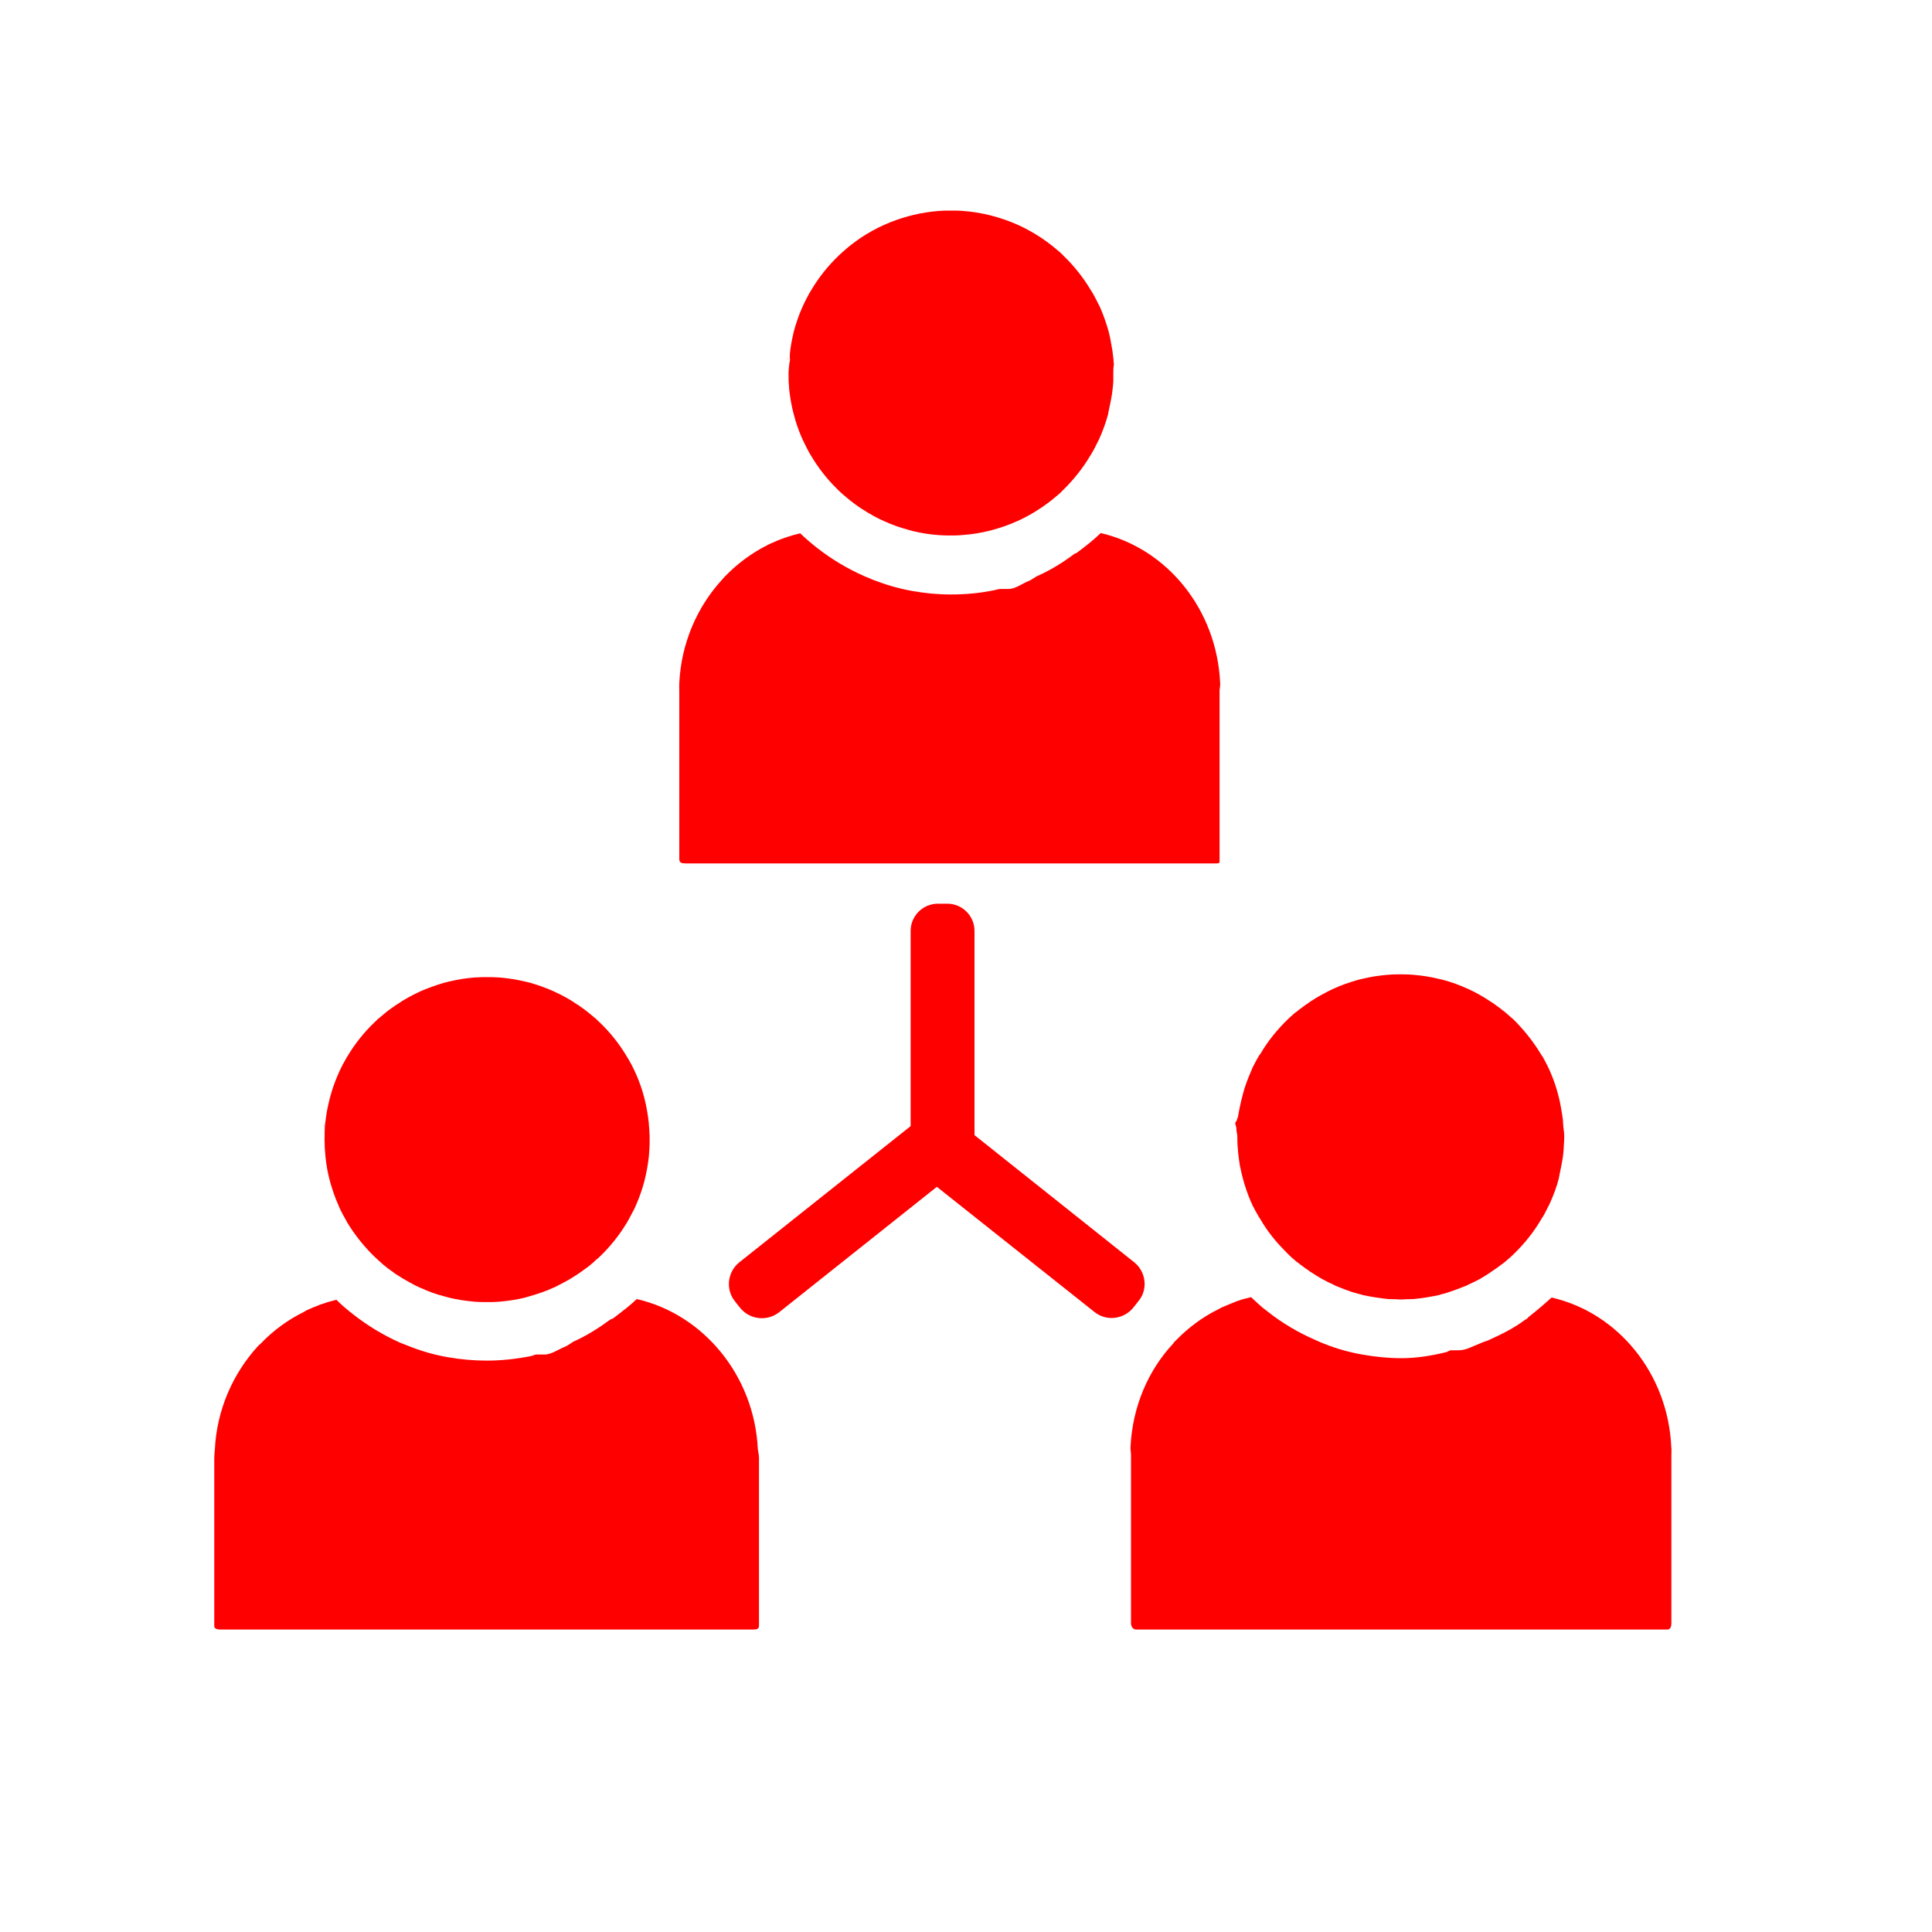 <?xml version="1.0" encoding="utf-8"?>
<!-- Generator: Adobe Illustrator 16.0.0, SVG Export Plug-In . SVG Version: 6.00 Build 0)  -->
<!DOCTYPE svg PUBLIC "-//W3C//DTD SVG 1.1//EN" "http://www.w3.org/Graphics/SVG/1.1/DTD/svg11.dtd">
<svg version="1.1" id="Capa_1" xmlns:x="http://ns.adobe.com/Extensibility/1.0/" xmlns:i="http://ns.adobe.com/AdobeIllustrator/10.0/" xmlns:graph="http://ns.adobe.com/Graphs/1.0/"
	 xmlns="http://www.w3.org/2000/svg" xmlns:xlink="http://www.w3.org/1999/xlink" x="0px" y="0px" width="20px" height="20px"
	 viewBox="0 0 20 20" enable-background="new 0 0 20 20" xml:space="preserve">
<g>
	<g>
		<path fill="#FF0000" d="M11.525,3.862c0,0.029,0,0.058,0,0.086c-0.002,0.028-0.004,0.057-0.008,0.085
			c-0.004,0.042-0.012,0.084-0.02,0.126c-0.008,0.045-0.02,0.089-0.027,0.133c-0.023,0.084-0.053,0.166-0.088,0.245
			c-0.004,0.011-0.01,0.022-0.016,0.033c-0.02,0.039-0.037,0.078-0.061,0.116c-0.006,0.011-0.012,0.022-0.02,0.033
			c-0.078,0.132-0.176,0.253-0.285,0.359c-0.011,0.011-0.021,0.021-0.031,0.031c-0.02,0.016-0.039,0.033-0.058,0.048
			c-0.013,0.011-0.024,0.021-0.038,0.031c-0.029,0.022-0.059,0.044-0.088,0.064c-0.004,0.003-0.008,0.005-0.014,0.009
			c-0.039,0.027-0.08,0.051-0.123,0.075c-0.037,0.021-0.076,0.04-0.115,0.058c-0.002,0.001-0.006,0.002-0.008,0.003
			c-0.078,0.035-0.159,0.064-0.244,0.087c-0.018,0.005-0.035,0.01-0.054,0.014c-0.084,0.02-0.171,0.034-0.26,0.04
			C9.945,5.541,9.917,5.542,9.888,5.543c-0.015,0-0.03,0-0.044,0c-0.014,0-0.029,0-0.043,0c-0.029,0-0.057-0.002-0.086-0.004
			c-0.089-0.006-0.176-0.02-0.26-0.04c-0.019-0.005-0.036-0.01-0.054-0.015C9.316,5.461,9.235,5.433,9.157,5.397
			C9.155,5.396,9.152,5.395,9.15,5.394C9.114,5.378,9.08,5.361,9.045,5.342C8.999,5.317,8.955,5.29,8.911,5.261
			C8.906,5.258,8.902,5.255,8.897,5.252C8.868,5.232,8.838,5.21,8.81,5.188c-0.013-0.01-0.026-0.02-0.038-0.031
			c-0.02-0.016-0.039-0.032-0.057-0.048C8.694,5.09,8.674,5.07,8.655,5.051C8.556,4.953,8.469,4.84,8.397,4.719
			c-0.006-0.011-0.013-0.021-0.02-0.033c-0.02-0.038-0.04-0.076-0.058-0.115C8.313,4.56,8.308,4.549,8.303,4.538
			C8.268,4.459,8.24,4.378,8.218,4.293C8.206,4.249,8.196,4.205,8.188,4.16C8.181,4.118,8.175,4.076,8.17,4.034
			C8.168,4.005,8.166,3.977,8.164,3.948C8.163,3.919,8.163,3.891,8.163,3.862c0-0.03,0.005-0.058,0.007-0.087
			c0-0.018,0.008-0.035,0.008-0.052l0,0c0-0.011-0.004-0.022-0.002-0.033c0.001-0.01,0-0.021,0.001-0.032
			C8.181,3.626,8.184,3.595,8.19,3.563C8.198,3.519,8.207,3.474,8.218,3.43C8.24,3.347,8.269,3.264,8.303,3.186
			C8.307,3.18,8.309,3.174,8.311,3.168c0.003-0.005,0.005-0.011,0.008-0.017c0.019-0.039,0.038-0.078,0.059-0.115
			c0.007-0.011,0.013-0.022,0.02-0.033C8.476,2.871,8.573,2.75,8.683,2.645c0.011-0.01,0.021-0.02,0.032-0.03
			c0.019-0.017,0.038-0.033,0.057-0.049C8.784,2.555,8.797,2.545,8.81,2.535c0.028-0.022,0.058-0.043,0.087-0.064
			C8.901,2.468,8.906,2.465,8.91,2.462c0.077-0.051,0.156-0.095,0.24-0.133c0.002-0.001,0.005-0.001,0.007-0.003
			c0.079-0.035,0.16-0.064,0.244-0.087C9.419,2.234,9.436,2.23,9.455,2.225c0.084-0.02,0.171-0.034,0.26-0.041
			C9.744,2.182,9.772,2.18,9.801,2.18c0.014,0,0.029,0,0.043,0c0.014,0,0.029,0,0.044,0c0.028,0,0.057,0.002,0.086,0.004
			c0.088,0.007,0.176,0.021,0.26,0.041c0.019,0.004,0.036,0.009,0.054,0.014c0.084,0.023,0.166,0.052,0.245,0.087
			c0.002,0.001,0.005,0.002,0.007,0.003c0.084,0.038,0.163,0.083,0.239,0.133c0.005,0.003,0.009,0.006,0.013,0.009
			c0.03,0.021,0.06,0.042,0.088,0.064c0.015,0.01,0.024,0.02,0.038,0.031c0.02,0.016,0.038,0.032,0.059,0.049
			c0.01,0.01,0.021,0.02,0.03,0.03c0.11,0.106,0.207,0.227,0.285,0.359c0.008,0.011,0.015,0.022,0.021,0.033
			c0.021,0.038,0.041,0.076,0.06,0.115c0.006,0.011,0.012,0.022,0.017,0.034c0.034,0.079,0.063,0.161,0.086,0.244
			c0.012,0.044,0.021,0.089,0.028,0.134c0.009,0.042,0.015,0.084,0.019,0.126c0.002,0.013,0.004,0.026,0.004,0.04
			c0.002,0.015,0.002,0.03,0.004,0.045C11.525,3.804,11.525,3.832,11.525,3.862z"/>
		<path fill="#FF0000" d="M8.167,3.722L8.167,3.722L8.167,3.722L8.167,3.722L8.167,3.722z M8.137,3.707
			c0.002,0,0.003,0.001,0.005,0.002C8.15,3.713,8.155,3.718,8.167,3.722C8.166,3.72,8.164,3.719,8.162,3.718
			C8.155,3.714,8.145,3.71,8.137,3.707z"/>
		<path fill="#FF0000" d="M8.137,3.707C8.145,3.71,8.155,3.714,8.162,3.718c-0.007-0.003-0.014-0.007-0.021-0.01
			C8.14,3.708,8.139,3.707,8.137,3.707z"/>
		<path fill="#FF0000" d="M8.168,3.722L8.168,3.722L8.168,3.722z"/>
	</g>
	<path fill="#FF0000" d="M12.625,7.154v1.742c0,0.036,0.002,0.042-0.033,0.042H7.096c-0.035,0-0.064-0.006-0.064-0.042V7.154
		c0-0.028-0.002-0.056,0-0.084c0.02-0.414,0.186-0.791,0.446-1.073C7.485,5.988,7.492,5.98,7.5,5.972
		c0.13-0.135,0.281-0.248,0.448-0.331c0.011-0.005,0.02-0.01,0.031-0.015C8.025,5.605,8.072,5.585,8.12,5.569
		c0.011-0.004,0.022-0.007,0.032-0.011C8.195,5.543,8.24,5.531,8.284,5.521c0.055,0.053,0.112,0.102,0.171,0.148
		c0.151,0.119,0.316,0.217,0.491,0.295c0.033,0.014,0.066,0.028,0.099,0.041c0.129,0.05,0.261,0.088,0.395,0.112
		c0.132,0.024,0.267,0.037,0.402,0.037c0.156,0,0.308-0.014,0.458-0.046c0.019-0.004,0.038-0.011,0.056-0.011l0,0
		c0.028,0,0.056,0,0.083,0l0,0c0.075,0,0.144-0.058,0.215-0.085C10.684,6,10.711,5.975,10.738,5.963
		c0.139-0.061,0.268-0.142,0.389-0.233l0,0c0.014,0,0.025-0.012,0.039-0.022c0.08-0.059,0.156-0.12,0.229-0.19
		c0.689,0.161,1.201,0.792,1.236,1.552C12.634,7.097,12.625,7.126,12.625,7.154z"/>
</g>
<g>
	<g>
		<path fill="#FF0000" d="M6.725,11.799c0,0.027,0,0.057-0.002,0.086c-0.002,0.027-0.004,0.057-0.006,0.086
			c-0.004,0.041-0.011,0.084-0.018,0.125c-0.008,0.045-0.018,0.09-0.029,0.133c-0.022,0.084-0.051,0.166-0.085,0.244
			c-0.005,0.012-0.011,0.021-0.015,0.035c-0.02,0.039-0.04,0.076-0.06,0.113c-0.007,0.012-0.013,0.023-0.02,0.035
			c-0.079,0.131-0.175,0.252-0.286,0.357c-0.011,0.012-0.022,0.02-0.032,0.027c-0.019,0.02-0.037,0.035-0.057,0.051
			c-0.013,0.012-0.025,0.021-0.039,0.031c-0.028,0.021-0.058,0.041-0.087,0.063c-0.004,0-0.009,0.004-0.013,0.008
			c-0.04,0.025-0.081,0.053-0.123,0.074c-0.038,0.021-0.077,0.041-0.117,0.061c-0.002,0-0.004,0.002-0.007,0.002
			c-0.079,0.037-0.16,0.064-0.244,0.088c-0.019,0.004-0.036,0.012-0.055,0.016c-0.084,0.021-0.171,0.033-0.26,0.041
			c-0.029,0.002-0.057,0.004-0.086,0.004c-0.014,0-0.029,0-0.044,0c-0.014,0-0.028,0-0.043,0c-0.028,0-0.057-0.002-0.086-0.004
			c-0.089-0.008-0.176-0.021-0.26-0.041C4.635,13.43,4.617,13.424,4.6,13.42c-0.085-0.021-0.166-0.051-0.245-0.088
			c-0.002,0-0.005-0.002-0.007-0.002c-0.036-0.016-0.07-0.033-0.104-0.053c-0.046-0.025-0.091-0.051-0.135-0.08
			c-0.004-0.004-0.008-0.008-0.013-0.008c-0.03-0.023-0.059-0.043-0.088-0.064c-0.013-0.012-0.025-0.021-0.038-0.031
			c-0.019-0.016-0.038-0.033-0.057-0.051c-0.02-0.018-0.04-0.037-0.06-0.057c-0.1-0.102-0.186-0.211-0.258-0.33
			c-0.007-0.012-0.013-0.023-0.019-0.035c-0.021-0.037-0.042-0.074-0.059-0.113c-0.006-0.014-0.011-0.023-0.015-0.035
			c-0.035-0.078-0.063-0.16-0.086-0.244c-0.012-0.043-0.022-0.088-0.03-0.133c-0.007-0.041-0.013-0.084-0.017-0.125
			c-0.003-0.029-0.005-0.059-0.007-0.086c-0.001-0.029-0.002-0.059-0.002-0.086c0-0.031,0-0.061,0.001-0.088
			c0-0.018,0.002-0.035,0.002-0.053l0,0c0-0.012,0.003-0.023,0.004-0.033s0.002-0.021,0.004-0.031
			c0.003-0.031,0.009-0.063,0.014-0.094c0.008-0.045,0.019-0.09,0.03-0.135c0.022-0.084,0.051-0.166,0.085-0.244
			c0.002-0.006,0.005-0.01,0.008-0.018c0.002-0.004,0.005-0.012,0.008-0.018c0.018-0.039,0.038-0.078,0.059-0.113
			c0.006-0.012,0.012-0.023,0.019-0.033c0.079-0.133,0.175-0.254,0.286-0.359c0.011-0.01,0.021-0.02,0.032-0.031
			c0.019-0.016,0.038-0.031,0.057-0.047c0.013-0.011,0.025-0.021,0.038-0.032c0.029-0.021,0.058-0.044,0.088-0.063
			c0.004-0.004,0.008-0.007,0.013-0.008c0.076-0.053,0.155-0.096,0.239-0.134c0.002-0.001,0.005-0.003,0.007-0.004
			c0.079-0.034,0.16-0.063,0.245-0.088c0.017-0.004,0.036-0.008,0.053-0.013c0.084-0.02,0.171-0.034,0.26-0.041
			c0.029-0.001,0.058-0.003,0.086-0.004c0.015,0,0.029,0,0.043,0c0.015,0,0.03,0,0.044,0c0.029,0.001,0.057,0.003,0.086,0.004
			c0.088,0.007,0.176,0.021,0.26,0.041c0.019,0.005,0.036,0.009,0.055,0.013c0.083,0.023,0.165,0.054,0.244,0.088
			c0.002,0.001,0.005,0.003,0.007,0.004c0.084,0.038,0.164,0.081,0.239,0.134c0.004,0.001,0.009,0.004,0.013,0.008
			c0.029,0.02,0.059,0.041,0.087,0.063c0.014,0.011,0.026,0.021,0.039,0.032c0.02,0.016,0.038,0.031,0.057,0.047
			c0.01,0.012,0.021,0.021,0.032,0.031c0.111,0.105,0.208,0.227,0.286,0.359c0.006,0.01,0.012,0.021,0.02,0.033
			c0.021,0.035,0.04,0.074,0.059,0.113c0.004,0.014,0.01,0.021,0.015,0.033c0.034,0.078,0.063,0.158,0.085,0.244
			c0.012,0.045,0.021,0.09,0.029,0.135c0.007,0.041,0.014,0.082,0.018,0.125c0,0.016,0.002,0.023,0.003,0.041
			c0.001,0.018,0.002,0.027,0.003,0.045C6.725,11.738,6.725,11.768,6.725,11.799z"/>
		<path fill="#FF0000" d="M3.366,11.658L3.366,11.658L3.366,11.658L3.366,11.658L3.366,11.658z M3.335,11.643
			c0.002,0,0.003,0,0.005,0.002c0.008,0.004,0.014,0.008,0.026,0.016c-0.001-0.002-0.003-0.004-0.005-0.004
			C3.353,11.65,3.343,11.646,3.335,11.643z"/>
		<path fill="#FF0000" d="M3.335,11.643c0.008,0.004,0.018,0.008,0.025,0.014c-0.006-0.006-0.014-0.008-0.021-0.012
			C3.338,11.643,3.337,11.643,3.335,11.643z"/>
		<path fill="#FF0000" d="M3.367,11.658L3.367,11.658L3.367,11.658z"/>
	</g>
	<path fill="#FF0000" d="M7.857,15.09v1.742c0,0.035-0.032,0.037-0.065,0.037H2.295c-0.035,0-0.077-0.002-0.077-0.037V15.09
		c0-0.027,0.004-0.057,0.006-0.084c0.02-0.414,0.189-0.791,0.449-1.074c0.008-0.008,0.017-0.016,0.024-0.021
		c0.13-0.137,0.282-0.248,0.449-0.33c0.01-0.006,0.021-0.014,0.03-0.018c0.046-0.021,0.094-0.041,0.142-0.059
		c0.011-0.002,0.021-0.008,0.032-0.01c0.043-0.016,0.087-0.027,0.132-0.039c0.055,0.055,0.111,0.102,0.17,0.148
		c0.151,0.119,0.316,0.219,0.491,0.297c0.034,0.014,0.066,0.025,0.1,0.039c0.129,0.051,0.261,0.088,0.395,0.111
		c0.132,0.023,0.266,0.035,0.402,0.035c0.156,0,0.309-0.018,0.458-0.047c0.019-0.004,0.038-0.016,0.056-0.016l0,0
		c0.028,0,0.056,0,0.083,0l0,0c0.072,0,0.144-0.055,0.215-0.082c0.028-0.012,0.056-0.035,0.083-0.051
		c0.137-0.061,0.266-0.143,0.387-0.232l0,0c0.014,0,0.027-0.012,0.041-0.021c0.079-0.061,0.156-0.119,0.229-0.188
		c0.69,0.158,1.217,0.793,1.253,1.553C7.849,15.031,7.857,15.063,7.857,15.09z"/>
</g>
<g>
	<g>
		<path fill="#FF0000" d="M16.193,11.768c0,0.031-0.002,0.061-0.004,0.088c0,0.029-0.004,0.059-0.006,0.084
			c-0.004,0.043-0.012,0.086-0.02,0.127c-0.008,0.045-0.02,0.092-0.027,0.135c-0.021,0.084-0.053,0.166-0.087,0.244
			c-0.006,0.012-0.011,0.021-0.016,0.033c-0.021,0.039-0.038,0.078-0.06,0.115c-0.008,0.01-0.015,0.021-0.021,0.033
			c-0.079,0.133-0.175,0.252-0.286,0.359c-0.01,0.008-0.021,0.02-0.031,0.029c-0.02,0.018-0.037,0.031-0.057,0.049
			c-0.014,0.01-0.025,0.021-0.039,0.029c-0.027,0.021-0.059,0.045-0.088,0.063c-0.004,0.004-0.01,0.008-0.014,0.01
			c-0.039,0.026-0.08,0.053-0.121,0.076c-0.039,0.021-0.078,0.039-0.117,0.057c-0.002,0.002-0.004,0.002-0.008,0.005
			c-0.078,0.032-0.159,0.063-0.243,0.088c-0.019,0.004-0.036,0.008-0.054,0.015c-0.086,0.018-0.172,0.032-0.263,0.041
			c-0.026,0-0.057,0.002-0.086,0.002c-0.014,0.002-0.026,0.002-0.044,0.002c-0.014,0-0.027,0-0.043-0.002
			c-0.027,0-0.059-0.002-0.086-0.002c-0.089-0.009-0.176-0.023-0.262-0.041c-0.018-0.007-0.035-0.011-0.055-0.015
			c-0.084-0.022-0.166-0.056-0.244-0.088c-0.002-0.003-0.004-0.003-0.006-0.005c-0.037-0.016-0.068-0.032-0.104-0.051
			c-0.045-0.024-0.092-0.054-0.135-0.082c-0.006-0.002-0.01-0.006-0.014-0.01c-0.031-0.021-0.06-0.041-0.088-0.063
			c-0.014-0.01-0.023-0.021-0.039-0.029c-0.02-0.018-0.037-0.031-0.057-0.049c-0.02-0.021-0.04-0.037-0.061-0.061
			c-0.101-0.1-0.188-0.209-0.258-0.33c-0.007-0.012-0.014-0.021-0.021-0.033c-0.021-0.035-0.041-0.074-0.062-0.113
			c-0.004-0.014-0.01-0.023-0.015-0.033c-0.034-0.08-0.063-0.162-0.085-0.246c-0.012-0.043-0.021-0.088-0.031-0.133
			c-0.007-0.041-0.012-0.084-0.017-0.127c-0.003-0.027-0.005-0.057-0.007-0.084c-0.002-0.029-0.002-0.059-0.002-0.088
			c0-0.027-0.012-0.059-0.01-0.086c0-0.02-0.012-0.035-0.012-0.055l0,0c0-0.01,0.016-0.021,0.018-0.033
			c0-0.01,0.008-0.021,0.01-0.029c0.004-0.031,0.012-0.063,0.018-0.096c0.008-0.045,0.021-0.09,0.031-0.133
			c0.021-0.086,0.053-0.166,0.086-0.244c0.002-0.006,0.006-0.014,0.008-0.018c0.002-0.008,0.006-0.014,0.008-0.02
			c0.02-0.039,0.039-0.078,0.062-0.115c0.006-0.012,0.013-0.021,0.021-0.031c0.079-0.135,0.176-0.252,0.286-0.359
			c0.011-0.01,0.021-0.02,0.03-0.027c0.021-0.02,0.037-0.035,0.059-0.049c0.014-0.01,0.023-0.021,0.038-0.03
			c0.027-0.021,0.058-0.043,0.089-0.064c0.004-0.002,0.008-0.006,0.012-0.009c0.076-0.05,0.156-0.094,0.238-0.133
			c0.004,0,0.006-0.001,0.008-0.003c0.078-0.036,0.16-0.064,0.244-0.088c0.018-0.004,0.034-0.01,0.053-0.013
			c0.086-0.021,0.173-0.034,0.262-0.041c0.027-0.003,0.059-0.004,0.086-0.004c0.016,0,0.029-0.001,0.043-0.001
			c0.016,0,0.03,0.001,0.044,0.001c0.029,0,0.058,0.001,0.087,0.004c0.088,0.007,0.176,0.02,0.26,0.041
			c0.02,0.003,0.035,0.009,0.056,0.013c0.084,0.023,0.165,0.052,0.243,0.088c0.004,0.002,0.006,0.003,0.008,0.003
			c0.084,0.039,0.164,0.083,0.236,0.133c0.006,0.003,0.012,0.007,0.016,0.009c0.027,0.021,0.061,0.043,0.088,0.064
			c0.014,0.01,0.023,0.021,0.039,0.03c0.02,0.017,0.037,0.032,0.056,0.049c0.013,0.01,0.021,0.02,0.032,0.027
			c0.109,0.107,0.207,0.229,0.286,0.359c0.006,0.012,0.013,0.021,0.021,0.031c0.021,0.037,0.041,0.076,0.06,0.115
			c0.005,0.012,0.01,0.021,0.016,0.035c0.034,0.078,0.063,0.158,0.085,0.244c0.012,0.043,0.021,0.088,0.029,0.133
			c0.008,0.041,0.014,0.084,0.02,0.125c0,0.014,0.002,0.027,0.002,0.039c0.002,0.016,0.002,0.031,0.004,0.047
			C16.191,11.711,16.193,11.74,16.193,11.768z"/>
		<path fill="#FF0000" d="M12.834,11.629L12.834,11.629L12.834,11.629L12.834,11.629L12.834,11.629z M12.803,11.613
			c0.002,0,0.004,0.002,0.004,0.002c0.008,0.004,0.018,0.01,0.027,0.014c-0.002-0.002-0.004-0.002-0.006-0.004
			C12.82,11.621,12.811,11.617,12.803,11.613z"/>
		<path fill="#FF0000" d="M12.803,11.613c0.008,0.004,0.018,0.008,0.025,0.012c-0.006-0.004-0.014-0.006-0.021-0.01
			C12.807,11.615,12.805,11.613,12.803,11.613z"/>
		<path fill="#FF0000" d="M12.834,11.629L12.834,11.629L12.834,11.629z"/>
	</g>
	<path fill="#FF0000" d="M17.302,15.061v1.742c0,0.035-0.009,0.066-0.043,0.066h-5.497c-0.033,0-0.054-0.031-0.054-0.066v-1.742
		c0-0.025-0.007-0.057-0.005-0.082c0.02-0.416,0.182-0.793,0.443-1.072c0.008-0.012,0.013-0.02,0.021-0.025
		c0.13-0.135,0.28-0.248,0.448-0.33c0.01-0.006,0.02-0.01,0.029-0.016c0.047-0.021,0.094-0.039,0.143-0.059
		c0.01-0.006,0.02-0.008,0.031-0.012c0.043-0.016,0.086-0.025,0.133-0.037c0.055,0.051,0.109,0.104,0.17,0.148
		c0.15,0.119,0.316,0.217,0.49,0.293c0.033,0.016,0.066,0.029,0.1,0.043c0.129,0.051,0.262,0.088,0.396,0.111
		c0.131,0.023,0.266,0.037,0.4,0.037c0.155,0,0.309-0.025,0.457-0.061c0.021-0.002,0.037-0.021,0.057-0.021l0,0
		c0.027,0,0.057,0,0.084,0l0,0c0.071,0,0.146-0.045,0.217-0.071c0.027-0.013,0.055-0.021,0.082-0.031
		c0.138-0.063,0.267-0.125,0.388-0.217l0,0c0.015,0,0.026-0.025,0.041-0.033c0.079-0.062,0.155-0.127,0.229-0.194
		c0.688,0.157,1.205,0.788,1.239,1.547C17.305,15.006,17.302,15.033,17.302,15.061z"/>
</g>
<path fill="#FF0000" d="M9.807,9.355H9.709c-0.156,0-0.282,0.127-0.282,0.281v2.333c0,0.154,0.126,0.281,0.282,0.281h0.098
	c0.155,0,0.281-0.127,0.281-0.281V9.636C10.088,9.482,9.962,9.355,9.807,9.355z"/>
<path fill="#FF0000" d="M9.525,11.67l-0.053,0.066c-0.099,0.125-0.078,0.307,0.045,0.406l1.812,1.439
	c0.123,0.1,0.306,0.078,0.405-0.047l0.052-0.066c0.101-0.121,0.077-0.305-0.046-0.402l-1.81-1.441
	C9.807,11.525,9.624,11.547,9.525,11.67z"/>
<path fill="#FF0000" d="M7.66,13.537l-0.052-0.066c-0.099-0.123-0.078-0.305,0.046-0.404l1.81-1.439
	c0.124-0.102,0.308-0.078,0.406,0.045l0.053,0.064c0.099,0.125,0.079,0.309-0.045,0.406l-1.812,1.441
	C7.942,13.682,7.76,13.662,7.66,13.537z"/>
</svg>
